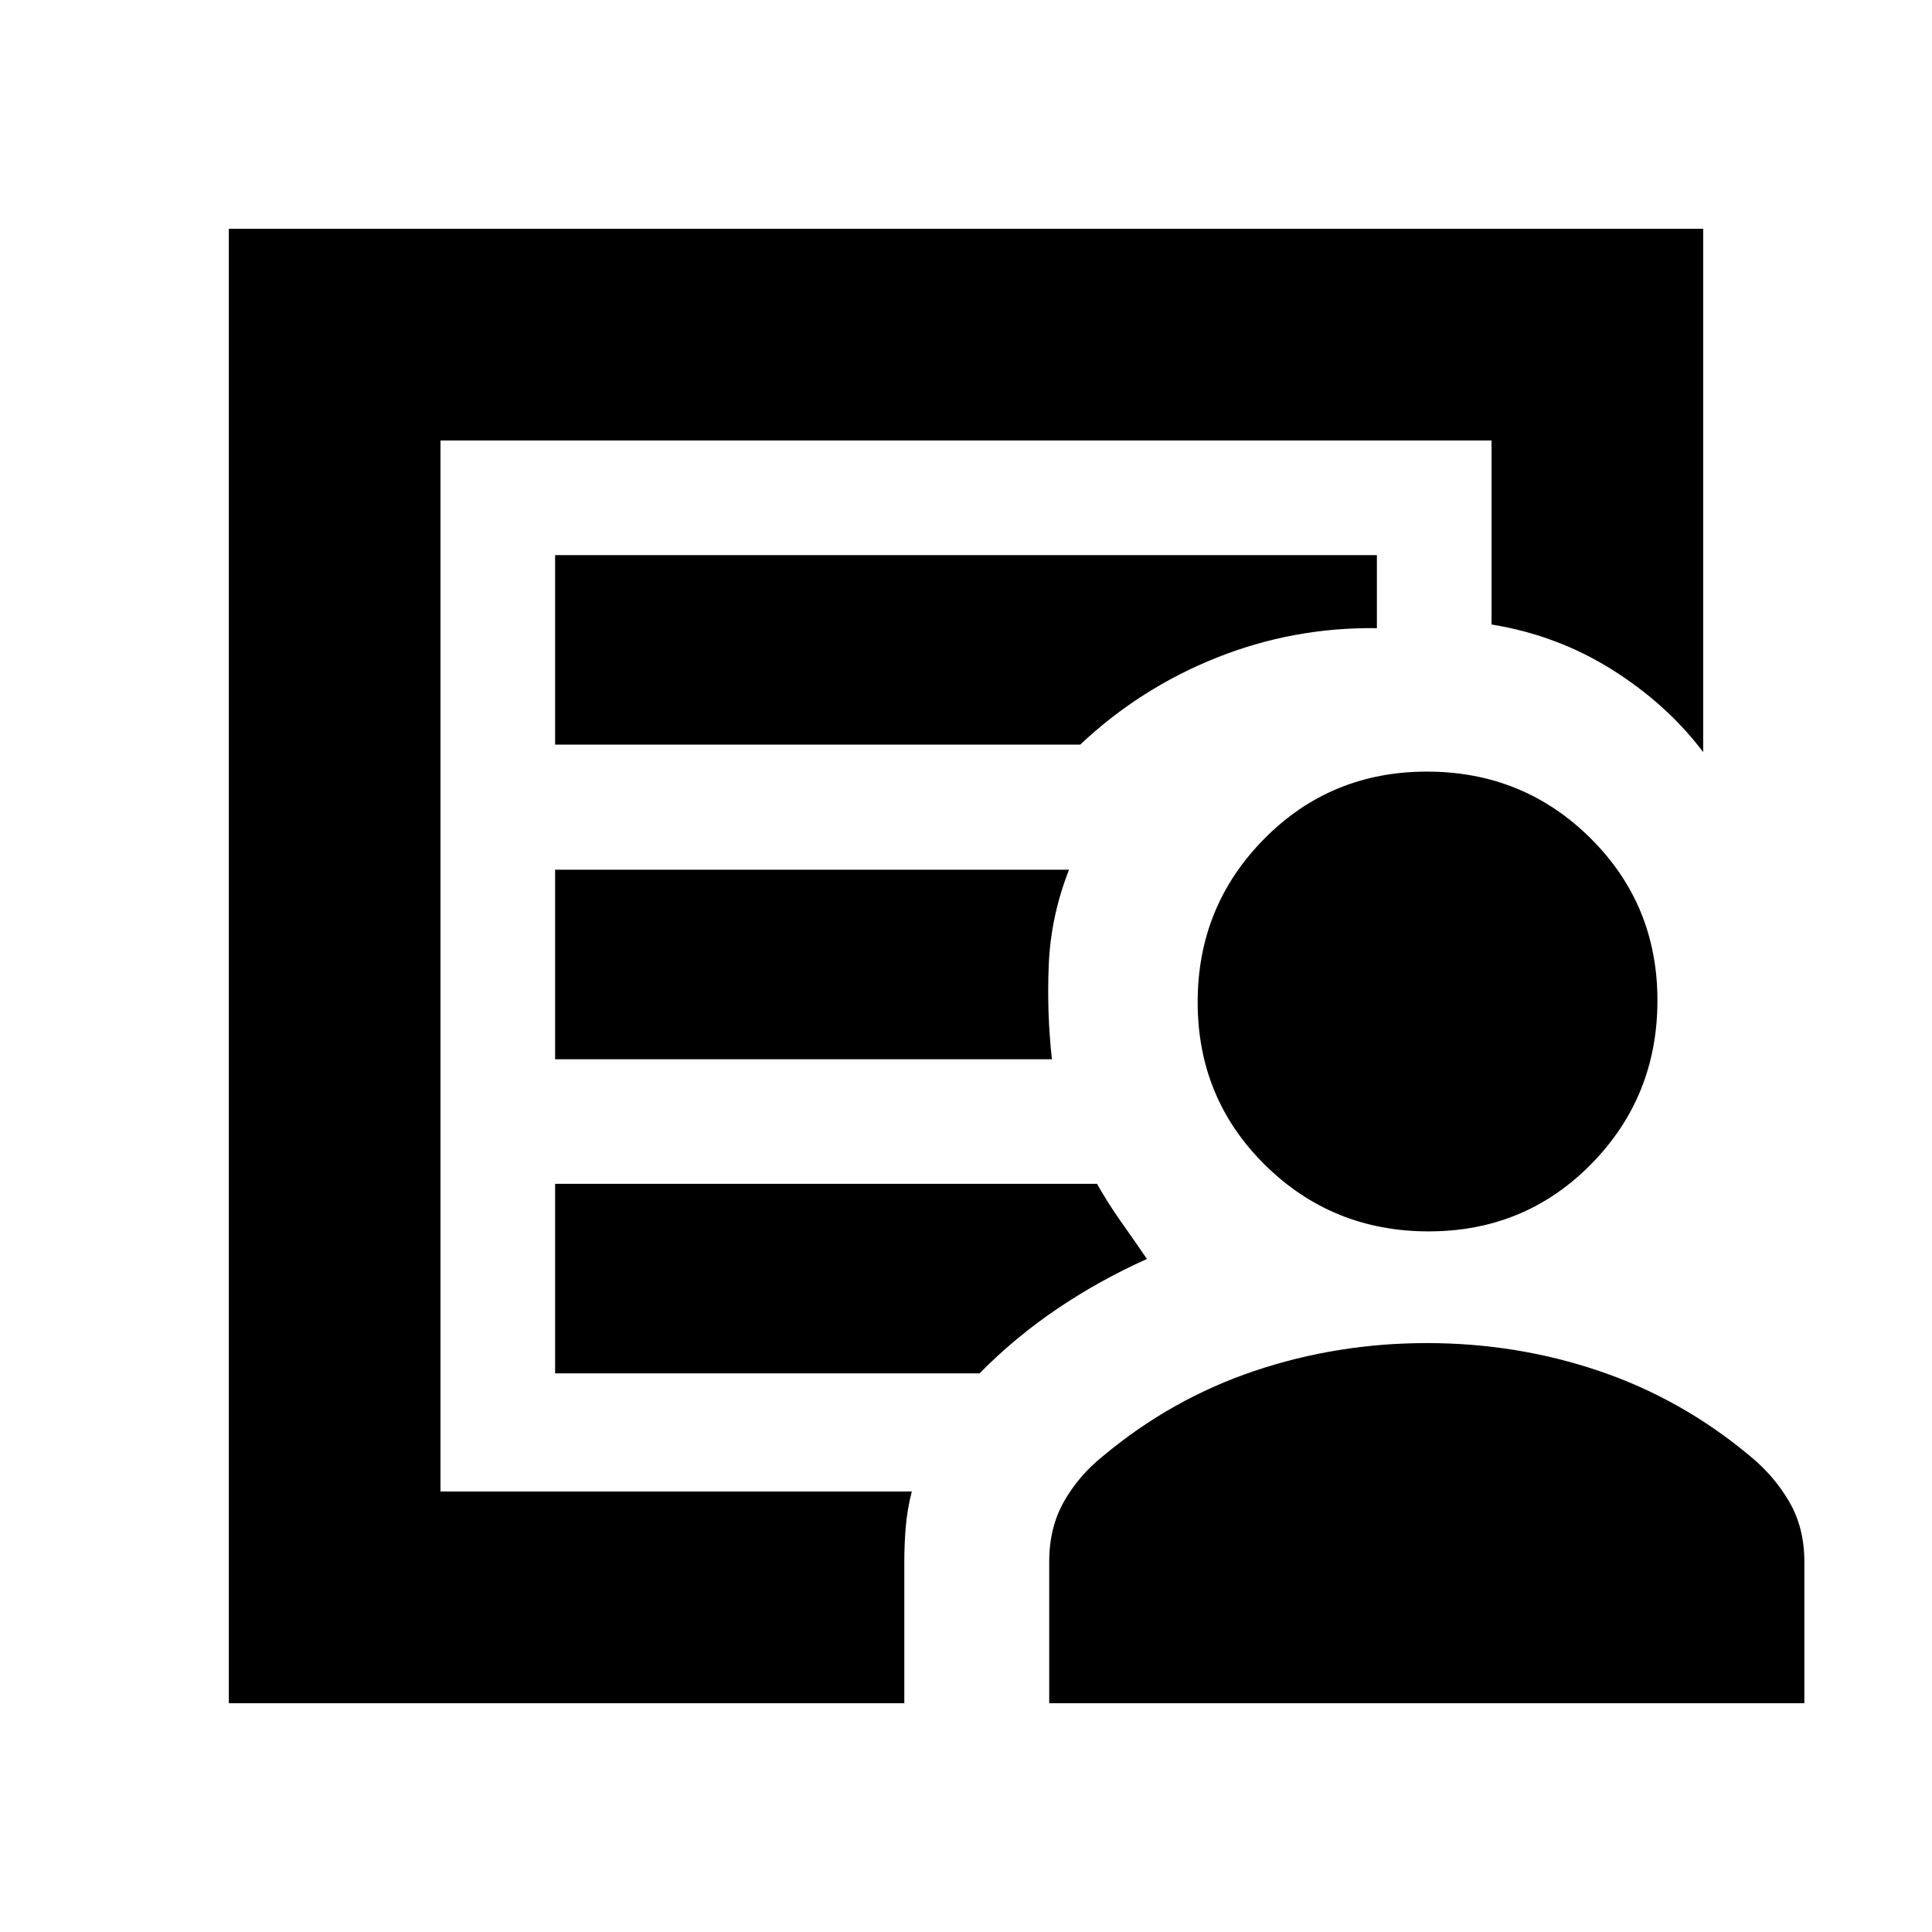 <svg xmlns="http://www.w3.org/2000/svg" height="20" viewBox="0 -960 960 960" width="20"><path d="M218.87-218.87v-522.26V-218.87Zm56.96-214.8H522.7q-2.59-23.05-1.57-47.09 1.02-24.04 10.07-47.09H275.83v94.18Zm0 156.08h210.91q17.52-17.8 38.45-31.98 20.93-14.17 44.72-24.86-6.52-9.53-12.91-18.55-6.39-9.02-11.9-18.78H275.83v94.17ZM113.7-113.7v-732.6h732.6v260.02q-17.91-23.76-45.2-40.93-27.3-17.16-59.97-22.49v-91.43H218.87v522.26h234.2q-2.24 8.72-2.98 17.34-.74 8.62-.74 17.49v70.34H113.7Zm596.19-234.43q-47.87 0-81.32-33.02-33.46-33.02-33.46-80.89 0-47.63 33.02-81.09t80.89-33.46q47.87 0 81.21 33.02 33.34 33.02 33.34 80.66 0 47.87-32.9 81.32-32.91 33.46-80.78 33.46ZM521.35-113.7v-70.34q0-16.95 7.36-29.91t19.55-22.68q33.83-28.24 74.95-42.12 41.12-13.88 85.8-13.88 44.69 0 85.63 13.88t74.77 42.12q11.96 9.72 19.56 22.68 7.6 12.96 7.6 29.91v70.34H521.35ZM275.83-590h260.91q29.72-28 67.84-43.22 38.12-15.21 79.59-14.65v-36.3H275.83V-590Z"/></svg>